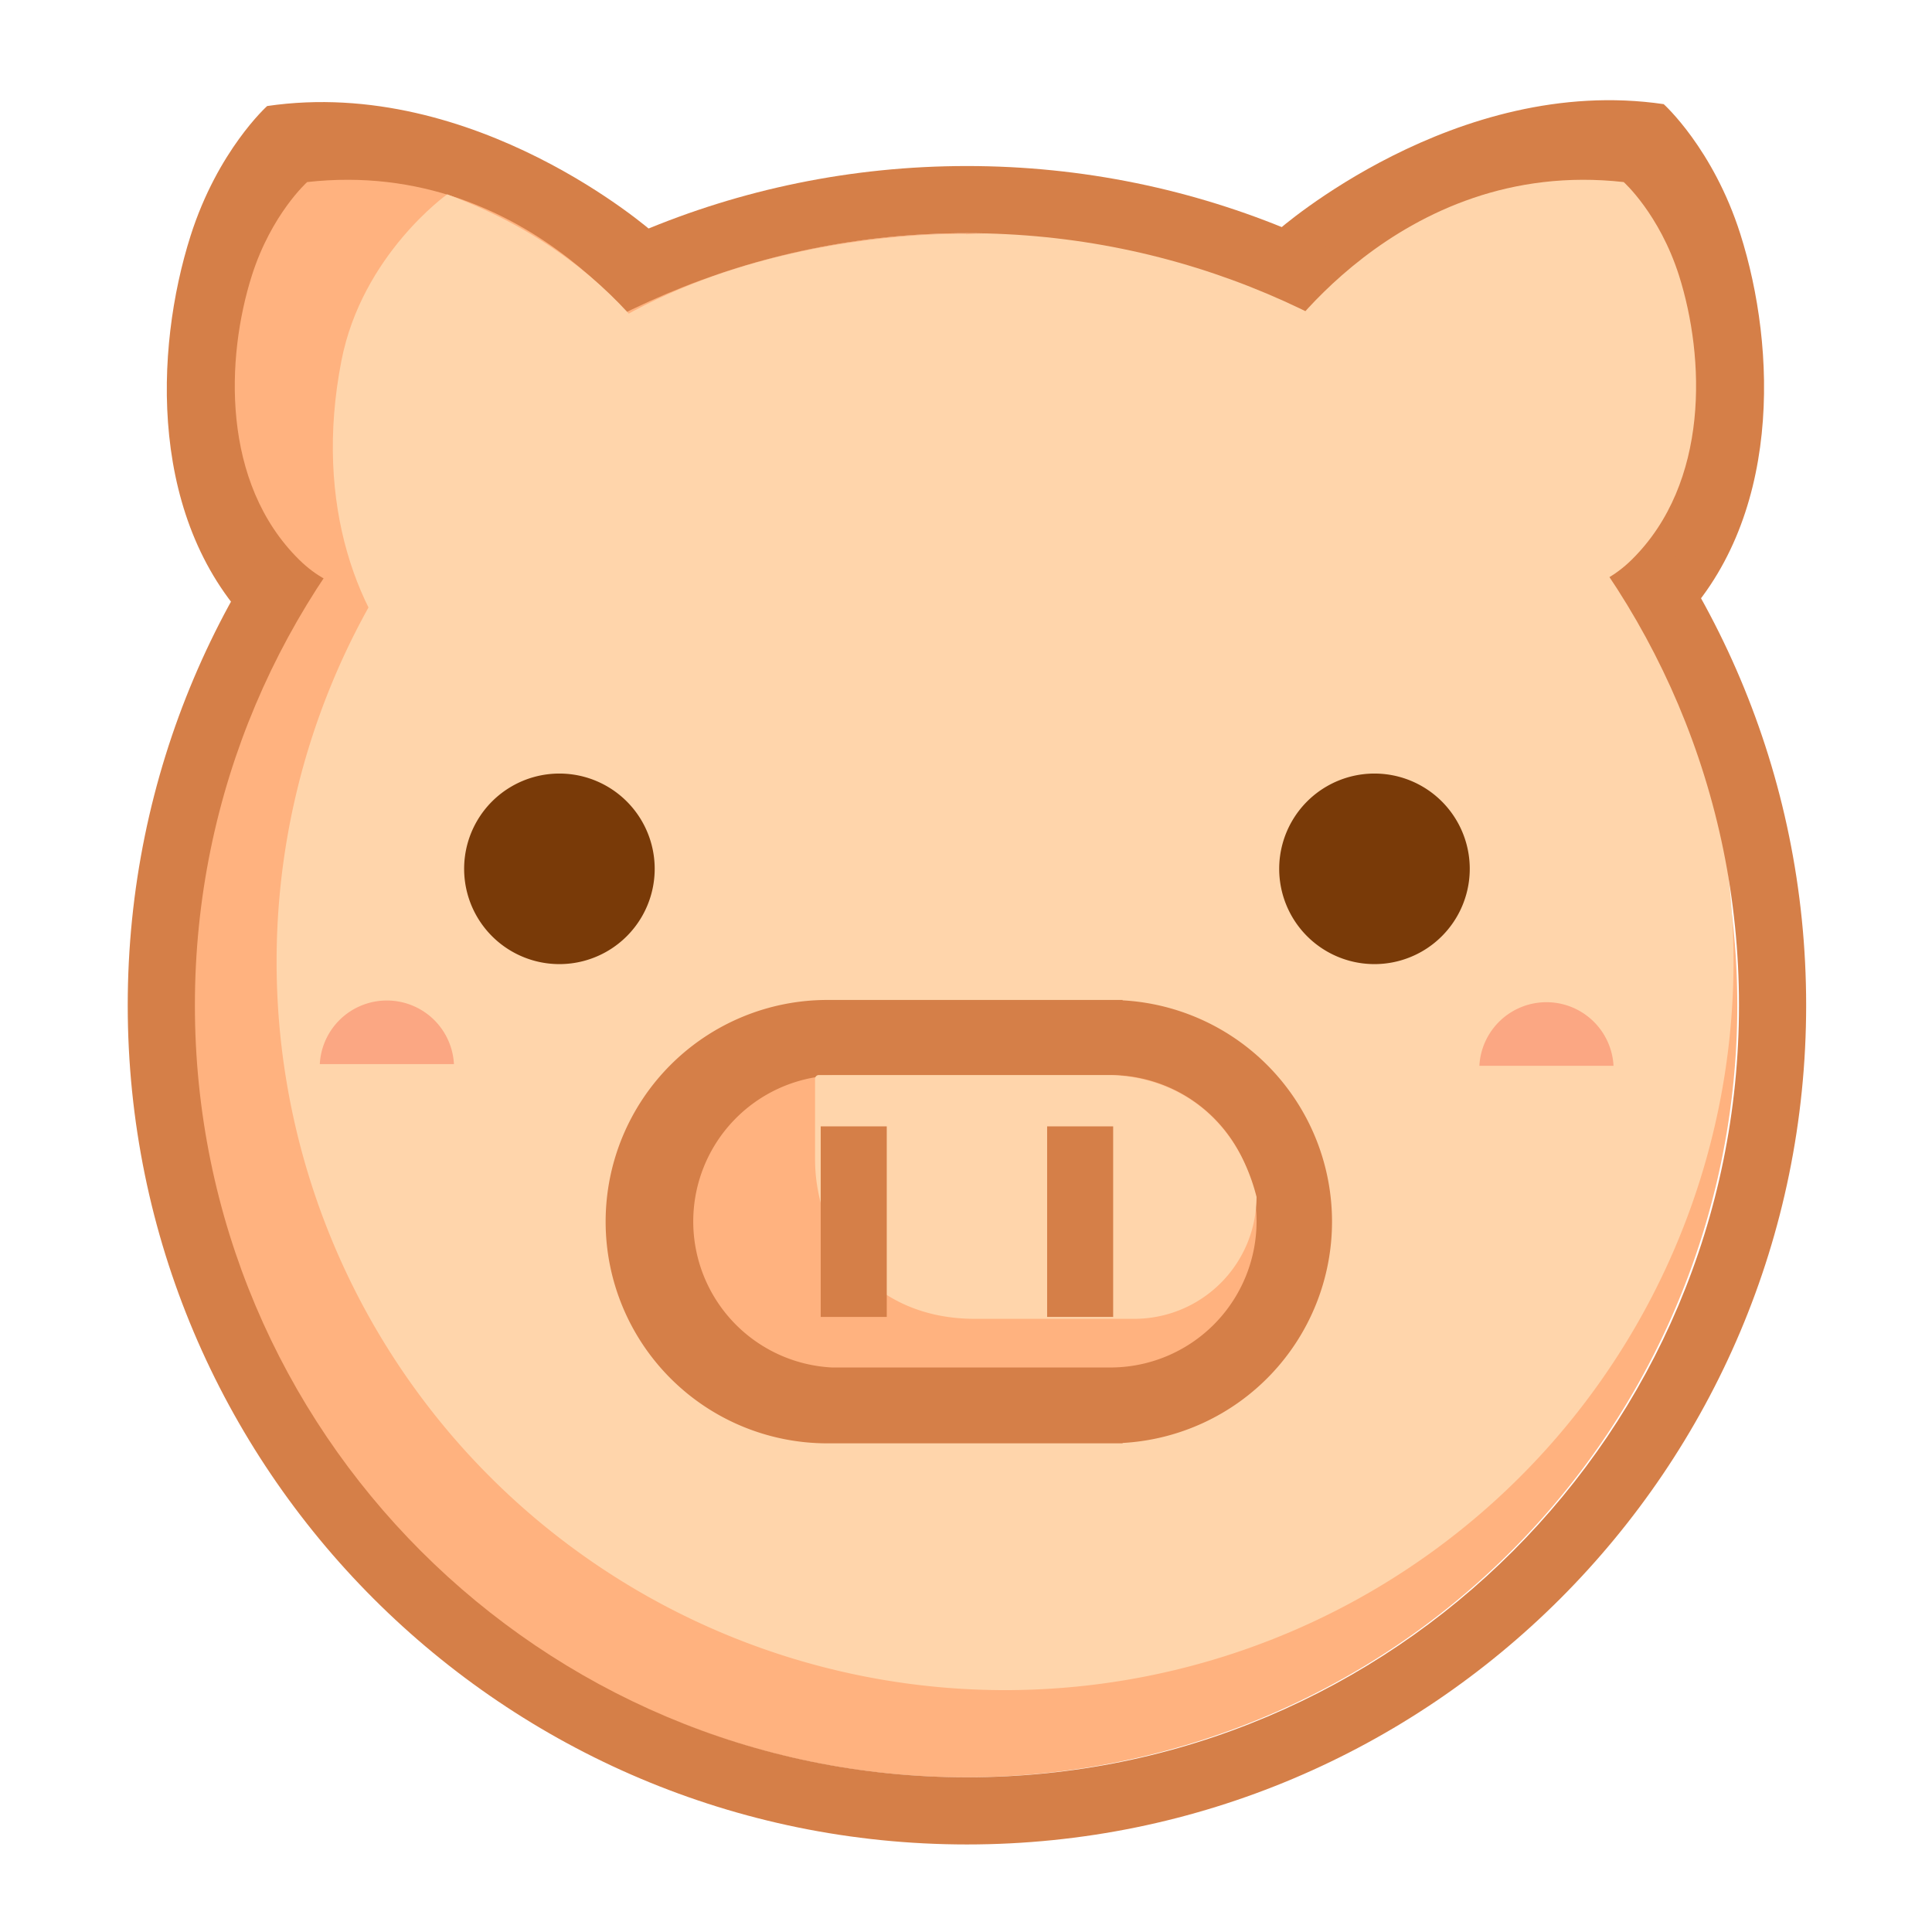 <svg t="1627716541843" class="icon" viewBox="0 0 1024 1024" version="1.1" xmlns="http://www.w3.org/2000/svg" p-id="4266" width="200" height="200"><path d="M881.8 55.2S908 78.7 922.4 124c19.2 60.4 22.6 152.4-34.7 209-100.3 99-210.3-211-210.3-211s94-83 204.4-66.8zM141.6 56.2S115.4 79.7 101 125c-19.2 60.4-22.6 152.4 34.7 209C236 433 346 123 346 123s-94-83-204.4-66.8z" fill="#D57F48" p-id="4267"></path><path d="M511.6 532.8m-409.2 0a409.2 409.2 0 1 0 818.4 0 409.2 409.2 0 1 0-818.4 0Z" fill="#FFB27F" p-id="4268"></path><path d="M532.7 509.7m-386.1 0a386.1 386.1 0 1 0 772.2 0 386.1 386.1 0 1 0-772.2 0Z" fill="#FFD5AB" p-id="4269"></path><path d="M512.5 88C266.9 88 67.7 287.1 67.7 532.8s199.2 444.8 444.8 444.8 444.8-199.2 444.8-444.8S758.2 88 512.5 88z m0 854c-226 0-409.2-183.2-409.2-409.2s183.2-409.2 409.2-409.2 409.2 183.2 409.2 409.2S738.5 942 512.5 942z" fill="#D57F48" p-id="4270"></path><path d="M855.2 564.9a35.6 35.6 0 0 0-71.1 0M240.6 564a35.6 35.6 0 0 0-71.1 0z" fill="#FBA783" p-id="4271"></path><path d="M296.5 460.5m-50.5 0a50.5 50.5 0 1 0 101 0 50.5 50.5 0 1 0-101 0Z" fill="#793A08" p-id="4272"></path><path d="M728.5 460.5m-50.5 0a50.5 50.5 0 1 0 101 0 50.5 50.5 0 1 0-101 0Z" fill="#793A08" p-id="4273"></path><path d="M162.8 96.5s-18.9 16.9-29.3 49.5c-13.8 43.5-16.3 109.8 25 150.6C230.7 367.9 349 187 349 187S283 83 162.8 96.5z" fill="#FFB27F" p-id="4274"></path><path d="M237 103s-45 32-56 88c-15.1 76.9 9.1 137.5 42 170 57.6 56.9 144-143 144-143s-27-77-130-115z" fill="#FFD5AB" p-id="4275"></path><path d="M512 124s-218-7-280 155h280zM860.6 96.5s18.9 16.9 29.3 49.5c13.8 43.5 16.3 109.8-25 150.6C792.6 367.9 674.4 187 674.4 187s66-104 186.2-90.5z" fill="#FFD5AB" p-id="4276"></path><path d="M787.4 103s45 32 56 88c15.1 76.9-9.1 137.5-42 170-57.6 56.9-144-143-144-143s27-77 130-115z" fill="#FFD5AB" p-id="4277"></path><path d="M706 647.5a117.5 117.5 0 0 0-111-117.3v-0.2H438.5a117.5 117.5 0 0 0 0 235H595v-0.2a117.5 117.5 0 0 0 111-117.3z" fill="#D57F48" p-id="4278"></path><path d="M588.5 570H441a77.5 77.5 0 0 0 0 154.8h147.5a77.5 77.5 0 0 0 0-155z" fill="#FFB27F" p-id="4279"></path><path d="M601.4 699h-84.8c-55.6 0-84.6-43-84.6-84.6v-42.6a2 2 0 0 1 2-2h152.4c35.5 0 68.6 21.2 79.6 64.6a64.8 64.8 0 0 1-64.6 64.6z" fill="#FFD5AB" p-id="4280"></path><path d="M435 597l35 0 0 101-35 0 0-101Z" fill="#D57F48" p-id="4281"></path><path d="M555 597l35 0 0 101-35 0 0-101Z" fill="#D57F48" p-id="4282"></path></svg>